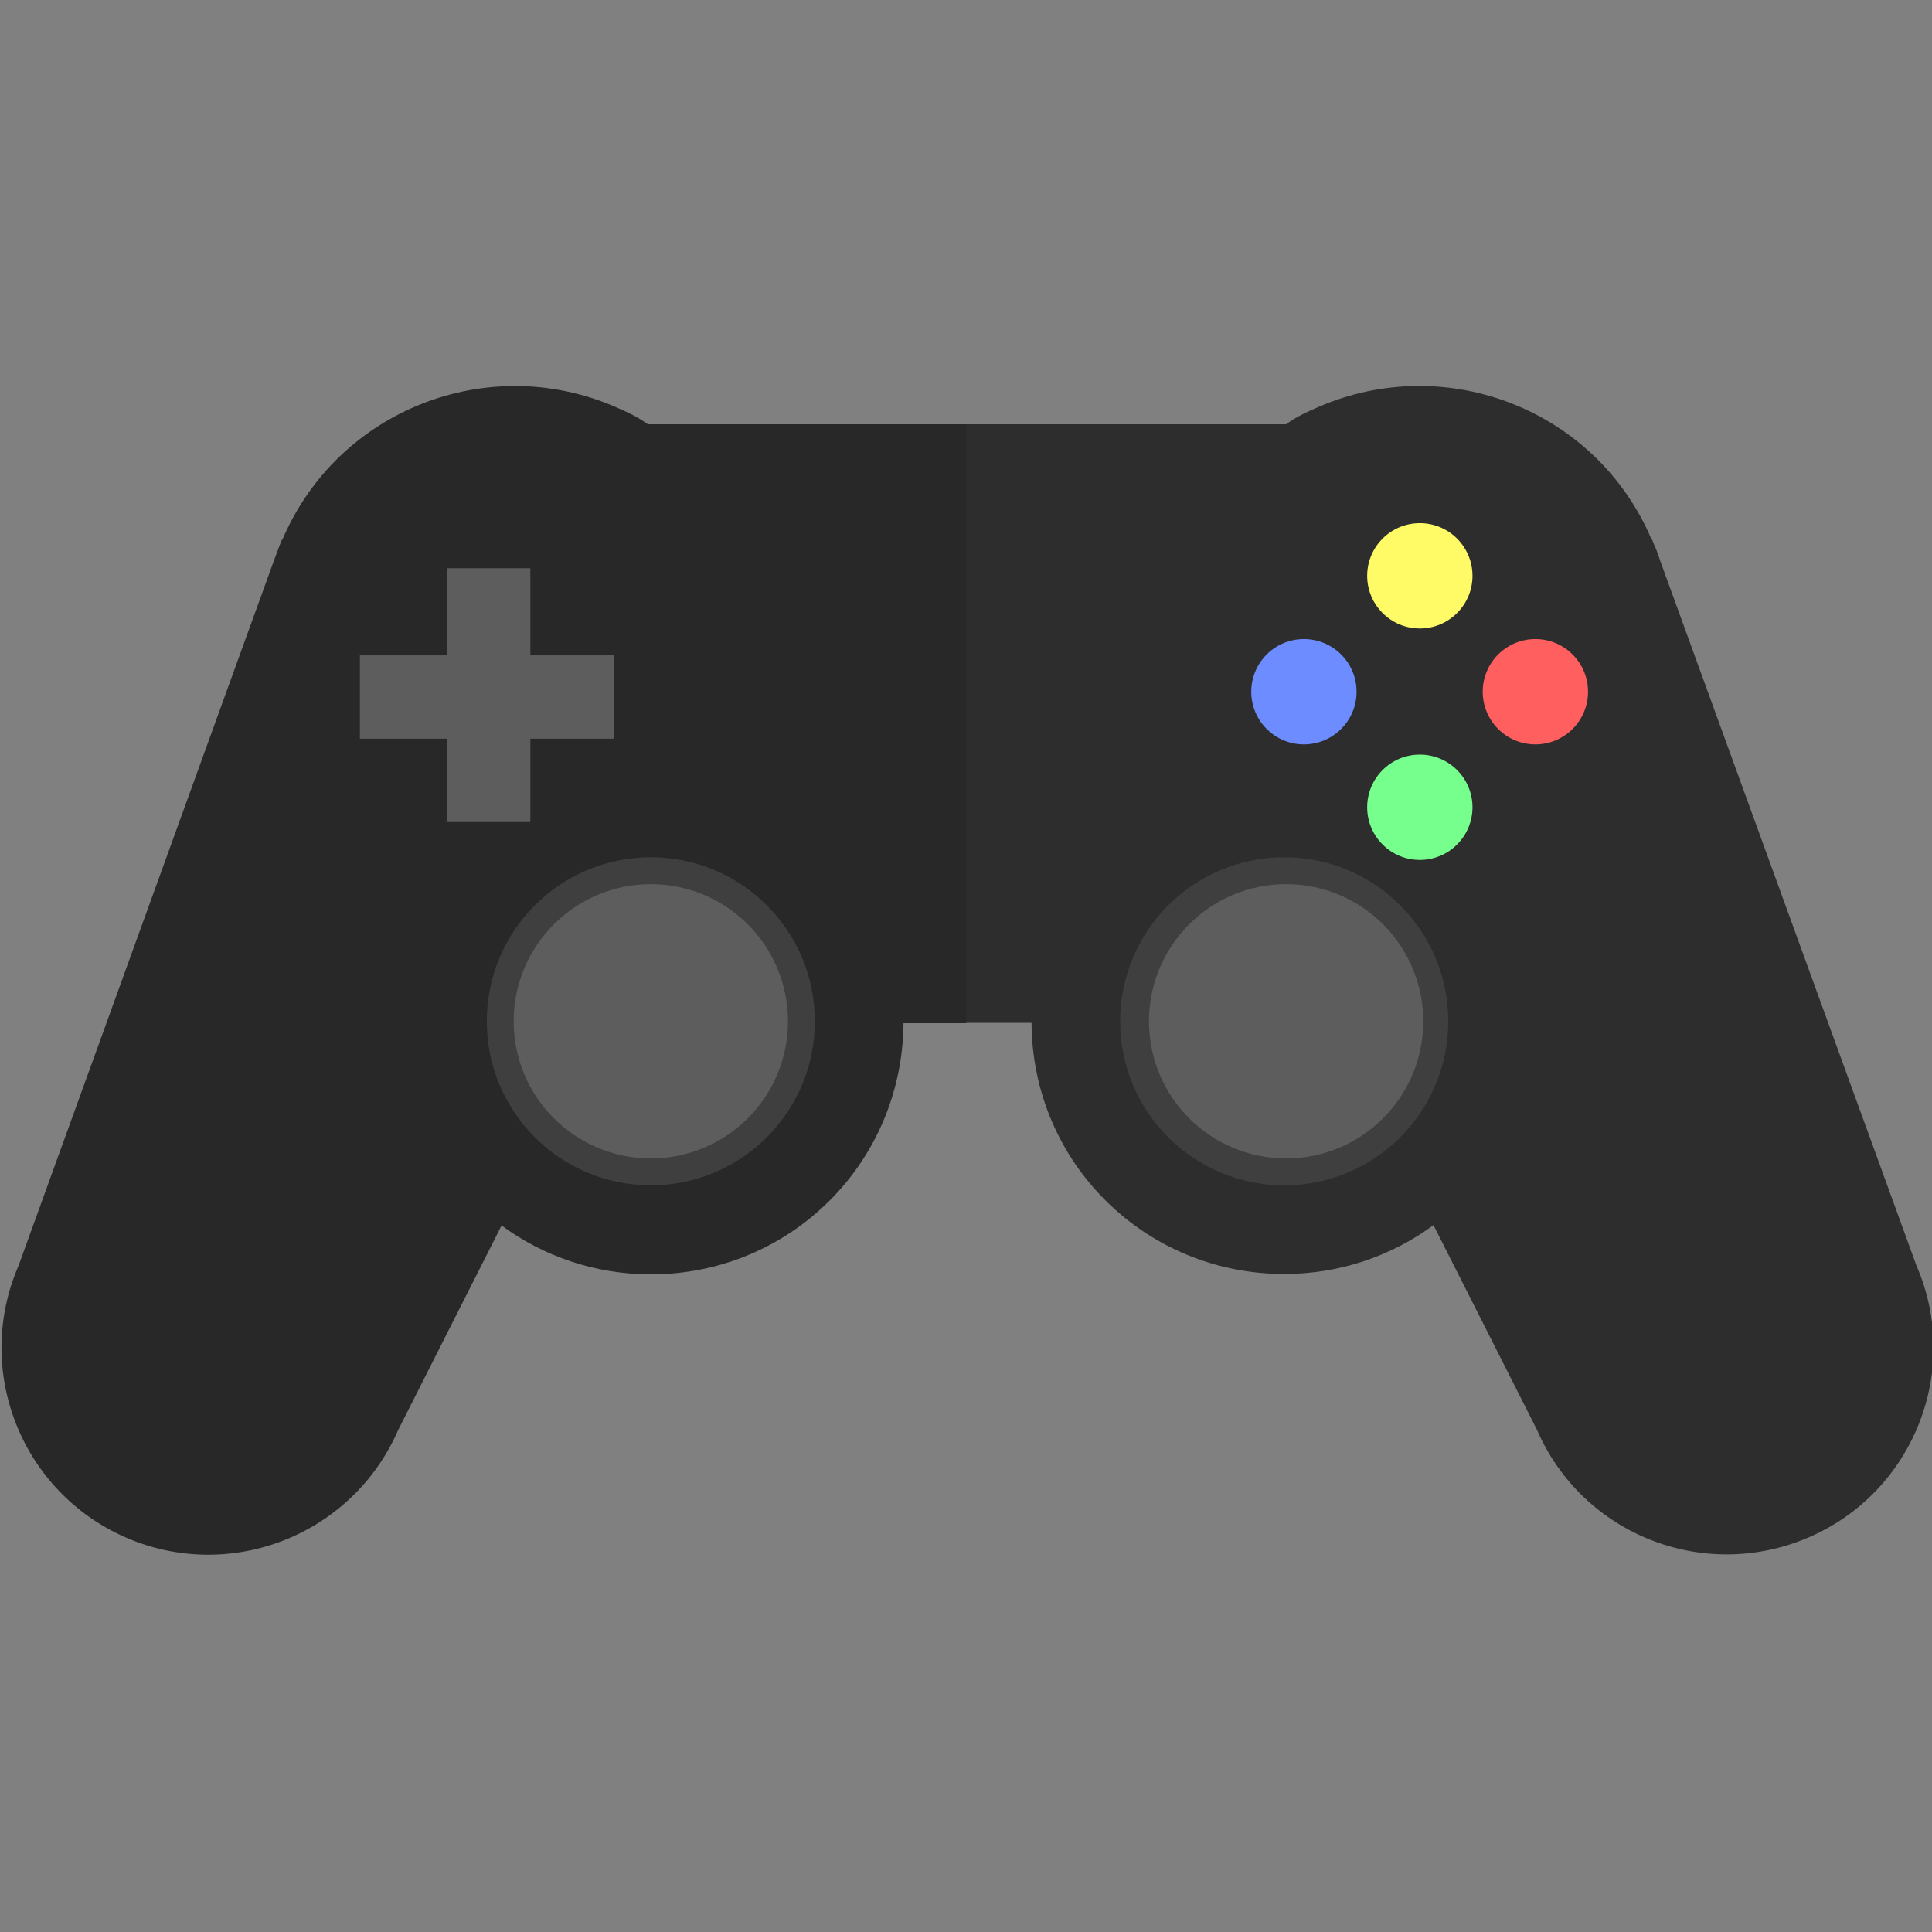 <?xml version="1.0" encoding="utf-8"?>
<!-- Generator: Adobe Illustrator 19.1.0, SVG Export Plug-In . SVG Version: 6.00 Build 0)  -->
<svg version="1.1" id="Layer_1" xmlns="http://www.w3.org/2000/svg" xmlns:xlink="http://www.w3.org/1999/xlink" x="0px" y="0px"
	 viewBox="0 0 510 510" style="enable-background:new 0 0 510 510;" xml:space="preserve">
<rect x="0" y="0" width="510" height="510" fill="#808080" stroke="none"/>
<style type="text/css">
	.st0{fill:#2D2D2D;}
	.st1{fill:#282828;}
	.st2{fill:#3F3F3F;}
	.st3{fill:#5D5D5D;}
	.st4{fill:#6C8CFF;}
	.st5{fill:#FF5F5F;}
	.st6{fill:#FFFB66;}
	.st7{fill:#76FF8D;}
</style>
<g>
	<g>
		<path class="st0" d="M505.9,334.1l-67.7-186.2c-0.4-1.3-0.9-2.7-1.5-4l-0.6-1.5l-0.1,0c-0.1-0.1-0.1-0.3-0.2-0.4
			c-14.6-33.8-53.9-49.2-87.7-34.6c-3,1.3-5.9,2.6-8.6,4.6H255v158h17.3c0.2,37,30,66.3,66.7,66.3c14.8,0,28.4-4.8,39.4-12.9
			l27.3,54c12,27.7,44.1,40.4,71.8,28.4C505.1,393.9,517.9,361.7,505.9,334.1z"/>
		<path class="st1" d="M252.2,112H171c-2.7-2-5.6-3.3-8.6-4.6c-33.8-14.6-73.1,0.9-87.7,34.7c-0.1,0.1-0.1,0.2-0.2,0.4l-0.1,0
			l-0.6,1.5c-0.5,1.3-1,2.7-1.5,4L4.9,334.1c-12,27.7,0.8,59.8,28.4,71.8c27.7,12,59.8-0.8,71.8-28.4l27.3-54
			c11,8.1,24.7,12.9,39.4,12.9c36.7,0,66.4-29.3,66.7-66.3h13.8h2.8V112H252.2z"/>
	</g>
	<circle class="st2" cx="171.8" cy="269.6" r="43.3"/>
	<circle class="st2" cx="339" cy="269.6" r="43.3"/>
	<circle class="st3" cx="171.8" cy="269.6" r="36.2"/>
	<circle class="st3" cx="339.5" cy="269.6" r="36.2"/>
	<polygon class="st3" points="162,173 140,173 140,150 118,150 118,173 95,173 95,195 118,195 118,217 140,217 140,195 162,195 	"/>
	<g>
		<g>
			<circle class="st4" cx="344.2" cy="182.6" r="13.9"/>
			<circle class="st5" cx="405.3" cy="182.6" r="13.9"/>
		</g>
		<g>
			<circle class="st6" cx="374.8" cy="152" r="13.9"/>
			<circle class="st7" cx="374.8" cy="213.1" r="13.9"/>
		</g>
	</g>
</g>
</svg>
